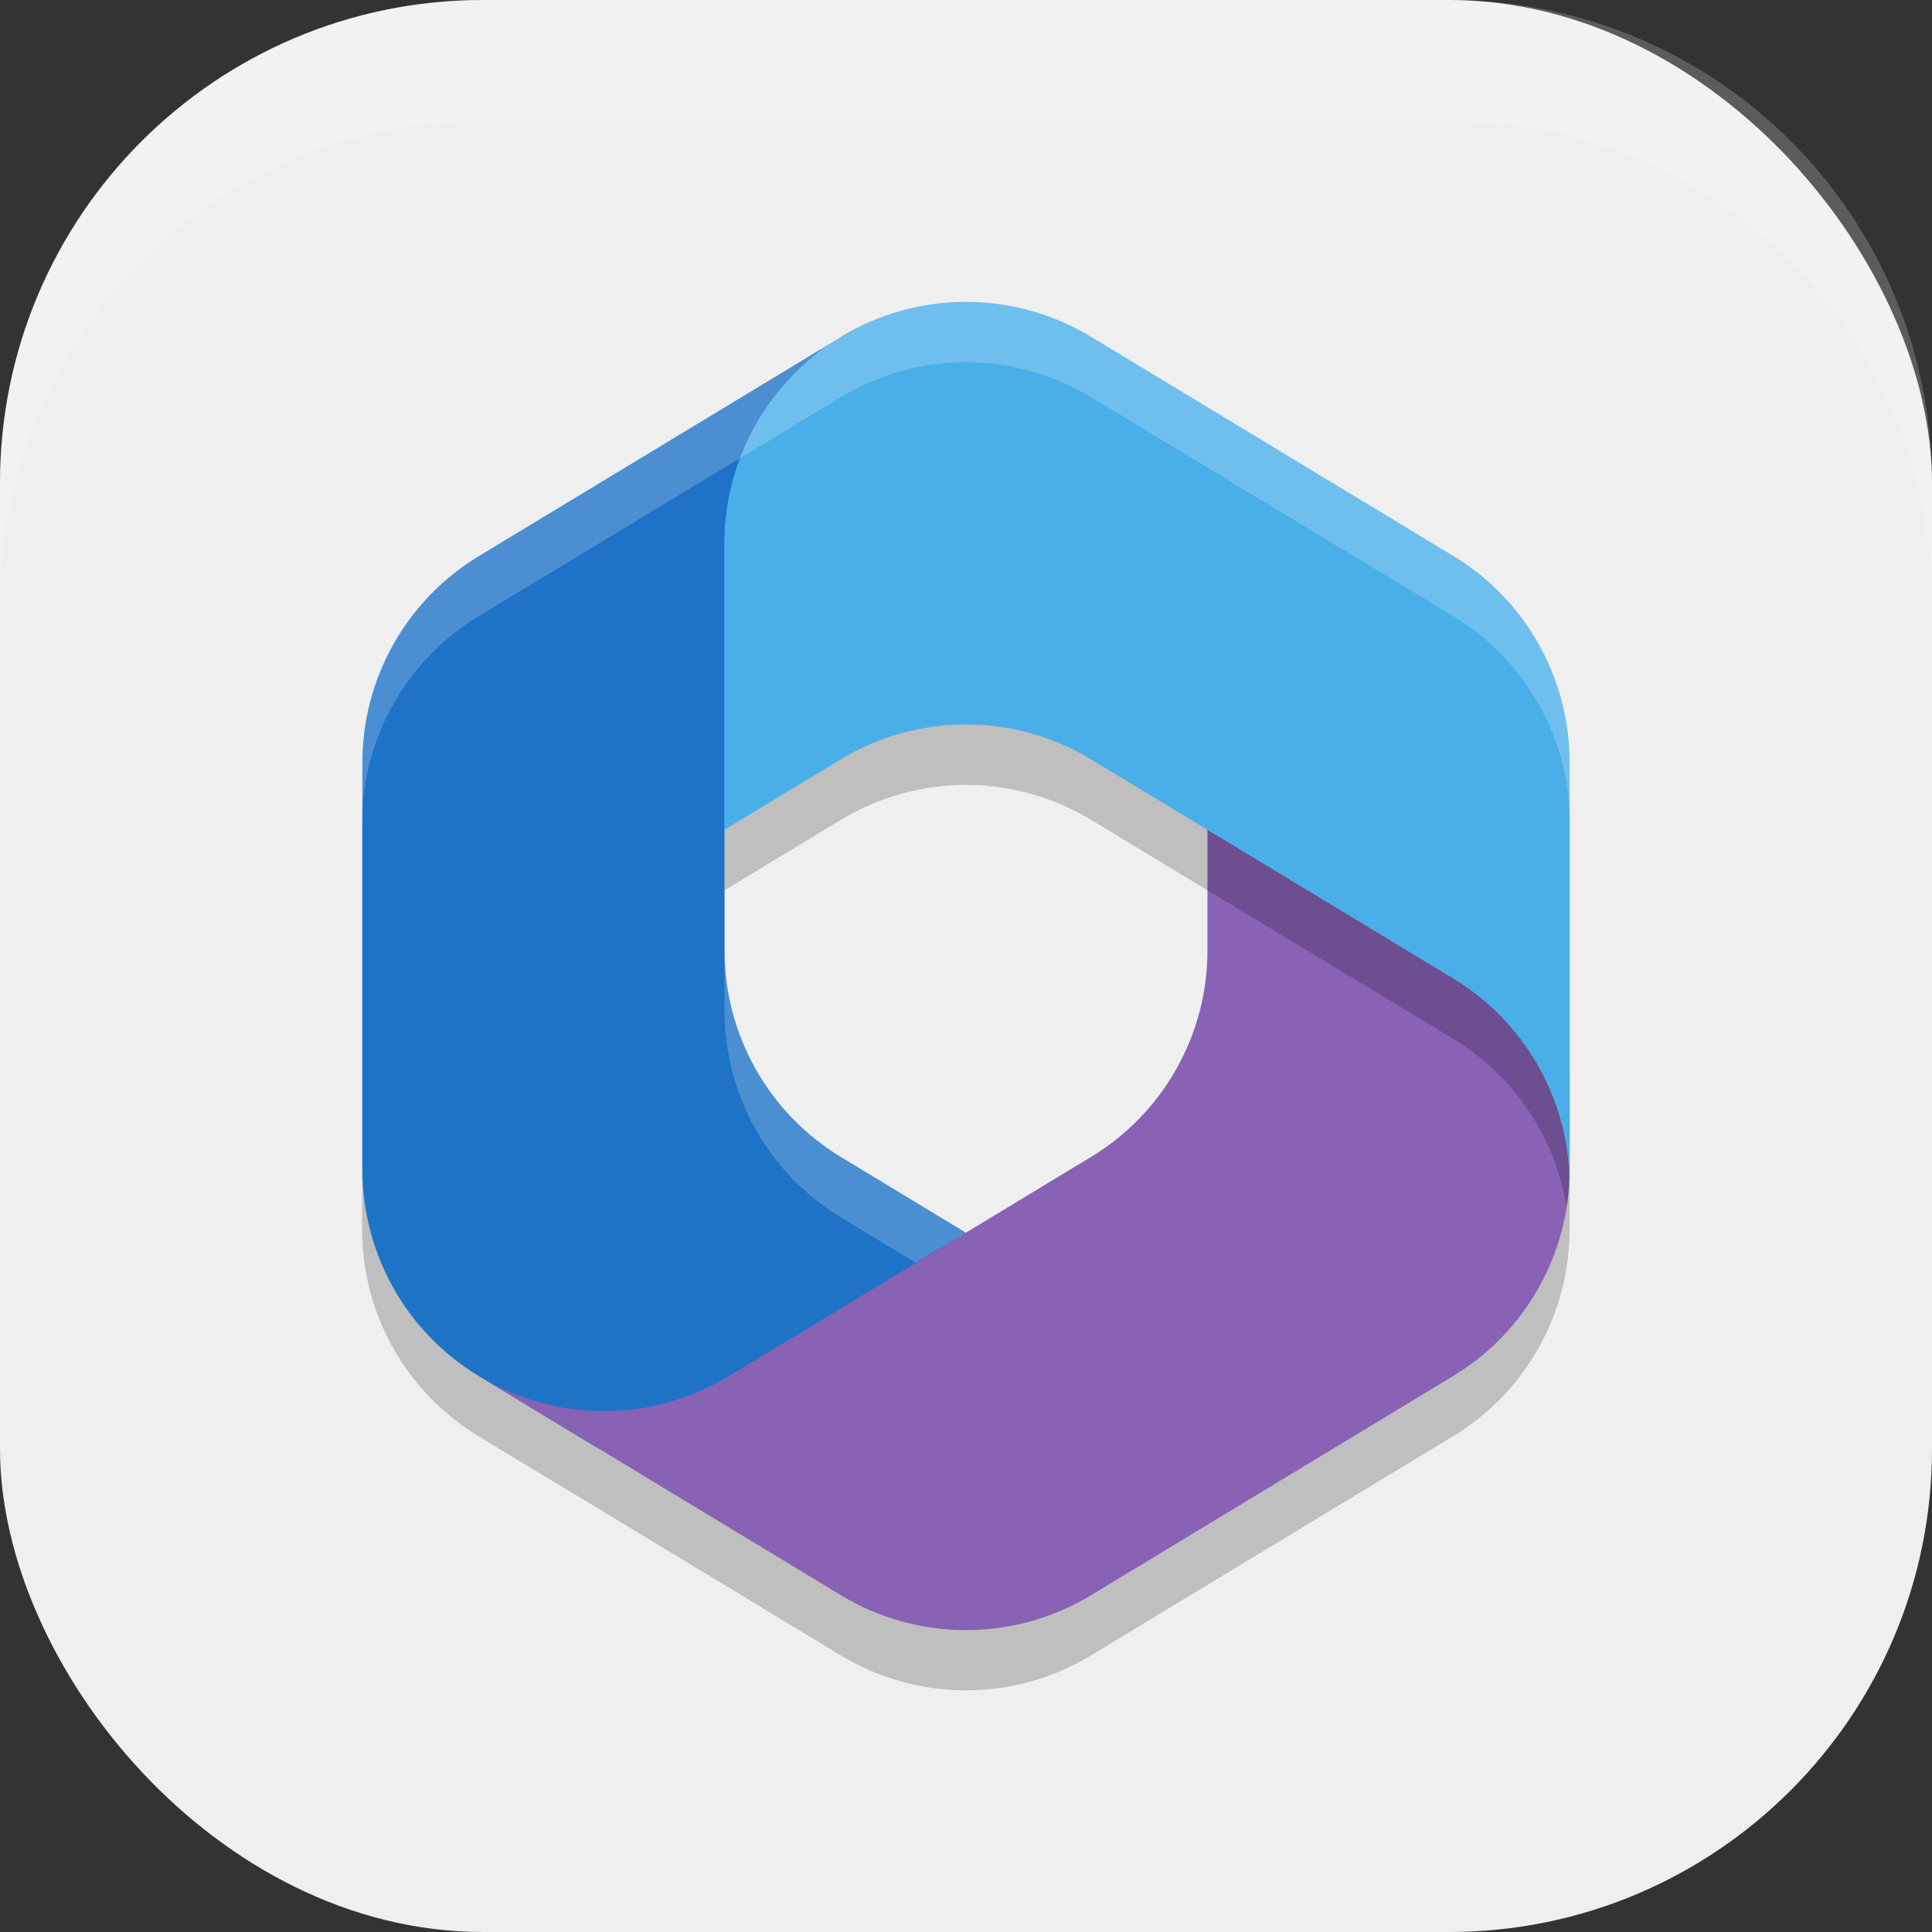 <?xml version="1.0" encoding="UTF-8" standalone="no"?>
<!-- Created with Inkscape (http://www.inkscape.org/) -->

<svg
   width="16"
   height="16"
   viewBox="0 0 16 16"
   version="1.1"
   id="svg5"
   inkscape:version="1.3 (0e150ed6c4, 2023-07-21)"
   sodipodi:docname="microsoft-365.svg"
   xmlns:inkscape="http://www.inkscape.org/namespaces/inkscape"
   xmlns:sodipodi="http://sodipodi.sourceforge.net/DTD/sodipodi-0.dtd"
   xmlns="http://www.w3.org/2000/svg"
   xmlns:svg="http://www.w3.org/2000/svg">
  <rect x="0" y="0" width="16" height="16" fill="#333333" stroke="none"/>
  <sodipodi:namedview
     id="namedview7"
     pagecolor="#ffffff"
     bordercolor="#000000"
     borderopacity="0.25"
     inkscape:showpageshadow="2"
     inkscape:pageopacity="0.0"
     inkscape:pagecheckerboard="0"
     inkscape:deskcolor="#d1d1d1"
     inkscape:document-units="px"
     showgrid="false"
     inkscape:zoom="50.1875"
     inkscape:cx="8"
     inkscape:cy="8"
     inkscape:window-width="1850"
     inkscape:window-height="1011"
     inkscape:window-x="70"
     inkscape:window-y="32"
     inkscape:window-maximized="1"
     inkscape:current-layer="svg5" />
  <defs
     id="defs2" />
  <rect
     style="fill:#efefef;fill-opacity:1;stroke-width:1.143;stroke-linecap:square"
     id="rect396"
     width="16"
     height="16"
     x="0"
     y="0"
     ry="4" />
  <path
     d="m 8.033,3 c -0.347,-0.006 -0.695,0.079 -1.008,0.254 l -0.004,0.002 c -0.019,0.011 -0.038,0.022 -0.057,0.033 l -3,1.814 c -0.599,0.362 -0.965,1.011 -0.965,1.711 v 3.369 c 0,0.7 0.366,1.349 0.965,1.711 l 0.084,0.051 c -0.005,-0.003 -0.011,-0.005 -0.016,-0.008 l 0.932,0.562 2,1.211 c 0.637,0.385 1.434,0.385 2.07,0 l 3,-1.816 c 0.58,-0.351 0.941,-0.97 0.963,-1.645 7.3e-4,-0.022 0.002,-0.044 0.002,-0.066 v -0.809 -2.561 c 0,-0.7 -0.366,-1.349 -0.965,-1.711 l -3,-1.814 c -0.308,-0.186 -0.655,-0.283 -1.002,-0.289 z m -1.178,0.361 c -0.032,0.022 -0.063,0.046 -0.094,0.07 0.031,-0.024 0.061,-0.048 0.094,-0.07 z m 1.145,3.139 c 0.358,0 0.717,0.097 1.035,0.289 l 0.965,0.584 v 0.996 c 0,0.7 -0.366,1.349 -0.965,1.711 l -1.035,0.627 -1.035,-0.625 C 6.366,9.72 6,9.071 6,8.371 v -0.998 l 0.965,-0.584 c 0.318,-0.192 0.677,-0.289 1.035,-0.289 z"
     style="opacity:0.2;fill:#000000;fill-opacity:1;stroke-width:0.25"
     id="path9677"
     sodipodi:nodetypes="ccccssssccccccsscscscccccsccscccsccs" />
  <path
     d="m 7.021,2.756 -0.056,0.034 c -0.089,0.054 -0.174,0.114 -0.252,0.181 l 0.162,-0.114 h 1.375 l 0.25,1.893 -1.25,1.25 -1.25,0.869 v 1.002 c 0,0.7 0.366,1.349 0.964,1.711 l 1.316,0.797 -2.78,1.622 h -0.536 l -0.999,-0.605 c -0.599,-0.362 -0.964,-1.011 -0.964,-1.711 v -3.369 c 0,-0.7 0.366,-1.349 0.965,-1.711 l 3,-1.815 c 0.019,-0.011 0.037,-0.022 0.056,-0.033 z"
     style="fill:#1e73c7;fill-opacity:1;stroke-width:0.25"
     id="path4358"
     sodipodi:nodetypes="csccccccsscccsssscsc" />
  <path
     d="m 10,6.75 v 1.12 c 0,0.7 -0.366,1.349 -0.964,1.711 l -3,1.816 c -0.614,0.371 -1.377,0.385 -2.002,0.04 l 2.93,1.774 c 0.637,0.385 1.435,0.385 2.071,0 l 3,-1.816 c 0.599,-0.362 0.964,-1.011 0.964,-1.711 v -0.809 l -0.25,-0.375 z"
     style="fill:#8762b5;fill-opacity:1;stroke-width:0.25"
     id="path7103"
     sodipodi:nodetypes="cssscssssccc" />
  <path
     d="m 12.035,4.604 -3,-1.815 c -0.617,-0.373 -1.385,-0.385 -2.011,-0.035 l -0.06,0.036 c -0.599,0.362 -0.965,1.011 -0.965,1.711 v 2.371 l 0.965,-0.584 c 0.636,-0.385 1.434,-0.385 2.07,0 l 3,1.815 c 0.58,0.351 0.942,0.971 0.964,1.646 7.5e-4,-0.022 10e-4,-0.044 10e-4,-0.066 v -3.369 c 0,-0.7 -0.366,-1.349 -0.965,-1.711 z"
     style="fill:#4aafe8;fill-opacity:1;stroke-width:0.25"
     id="path395"
     sodipodi:nodetypes="cccsscccccsscc" />
  <path
     id="path9275"
     style="opacity:0.2;fill:#ffffff;fill-opacity:1;stroke-width:0.25"
     d="m 8.033,2.5 c -0.347,-0.006 -0.695,0.079 -1.008,0.254 l -0.004,0.002 c -0.019,0.011 -0.038,0.022 -0.057,0.033 l -3,1.814 c -0.599,0.362 -0.965,1.011 -0.965,1.711 v 0.5 c 0,-0.7 0.366,-1.349 0.965,-1.711 l 3,-1.814 c 0.019,-0.011 0.038,-0.023 0.057,-0.033 l 0.004,-0.002 c 0.313,-0.175 0.66,-0.26 1.008,-0.254 0.347,0.006 0.694,0.103 1.002,0.289 l 3,1.814 c 0.599,0.362 0.965,1.011 0.965,1.711 v -0.5 c 0,-0.7 -0.366,-1.349 -0.965,-1.711 l -3,-1.814 c -0.308,-0.186 -0.655,-0.283 -1.002,-0.289 z m -2.033,5.371 v 0.5 c 0,0.7 0.366,1.349 0.965,1.711 l 0.615,0.374 0.42,-0.246 -1.035,-0.628 c -0.599,-0.362 -0.965,-1.011 -0.965,-1.711 z"
     sodipodi:nodetypes="cccccscccccccccsccccsccccc" />
  <path
     id="path9705"
     style="opacity:0.2;fill:#000000;fill-opacity:1;stroke-width:0.25"
     d="m 10,6.873 v 0.5 l 2.035,1.23 c 0.508,0.307 0.848,0.821 0.939,1.396 0.013,-0.082 0.021,-0.166 0.023,-0.25 -0.022,-0.675 -0.383,-1.296 -0.963,-1.646 z" />
  <path
     id="rect639"
     style="fill:#ffffff;stroke-linecap:square;opacity:0.2"
     d="M 4 0 C 1.784 0 0 1.784 0 4 L 0 5 C 0 2.784 1.784 1 4 1 L 12 1 C 14.216 1 16 2.784 16 5 L 16 4 C 16 1.784 14.216 0 12 0 L 4 0 z " />
</svg>
